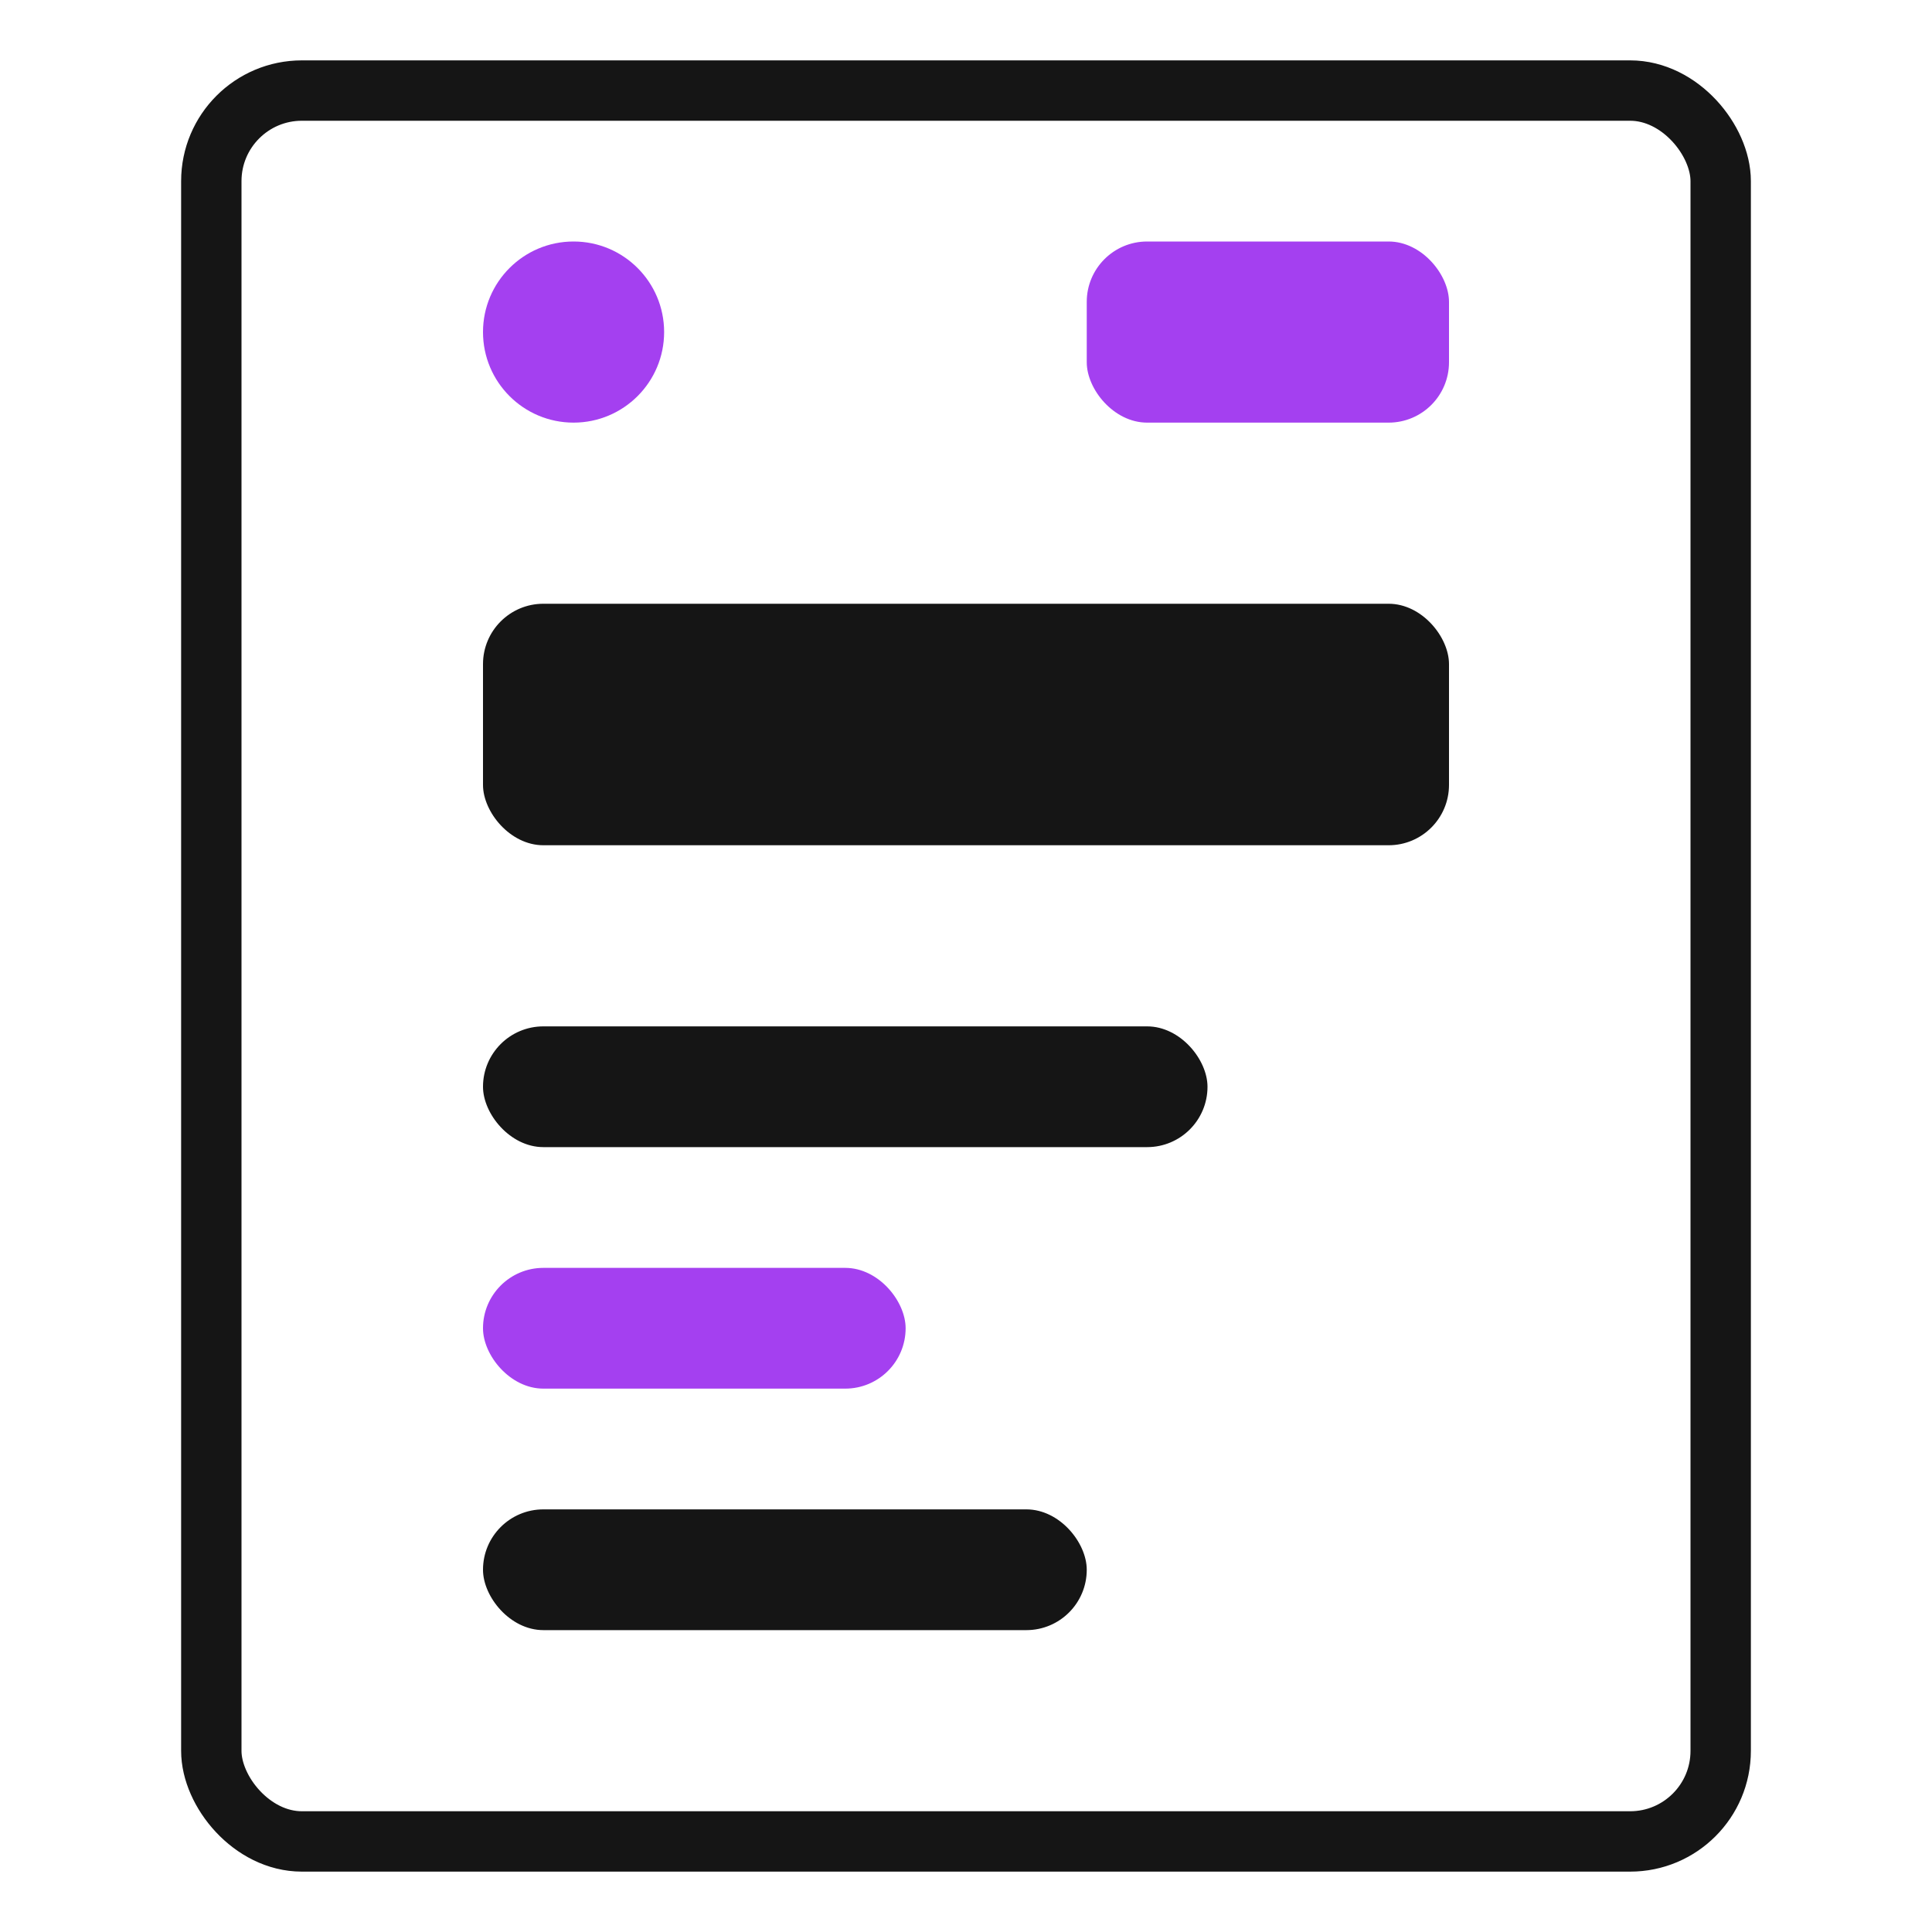 <svg width="32" height="32" viewBox="0 0 32 32" fill="none" xmlns="http://www.w3.org/2000/svg">
<rect x="3.5" y="1.5" width="25" height="29" rx="1.5" stroke="#151515"/>
<rect x="18" y="4" width="6" height="3" rx="1" fill="#A440F0"/>
<rect x="8" y="10" width="16" height="4" rx="1" fill="#151515"/>
<rect x="8" y="17" width="12" height="2" rx="1" fill="#151515"/>
<rect x="8" y="21" width="7" height="2" rx="1" fill="#A440F0"/>
<rect x="8" y="25" width="10" height="2" rx="1" fill="#151515"/>
<circle cx="9.5" cy="5.5" r="1.5" fill="#A440F0"/>
</svg>

